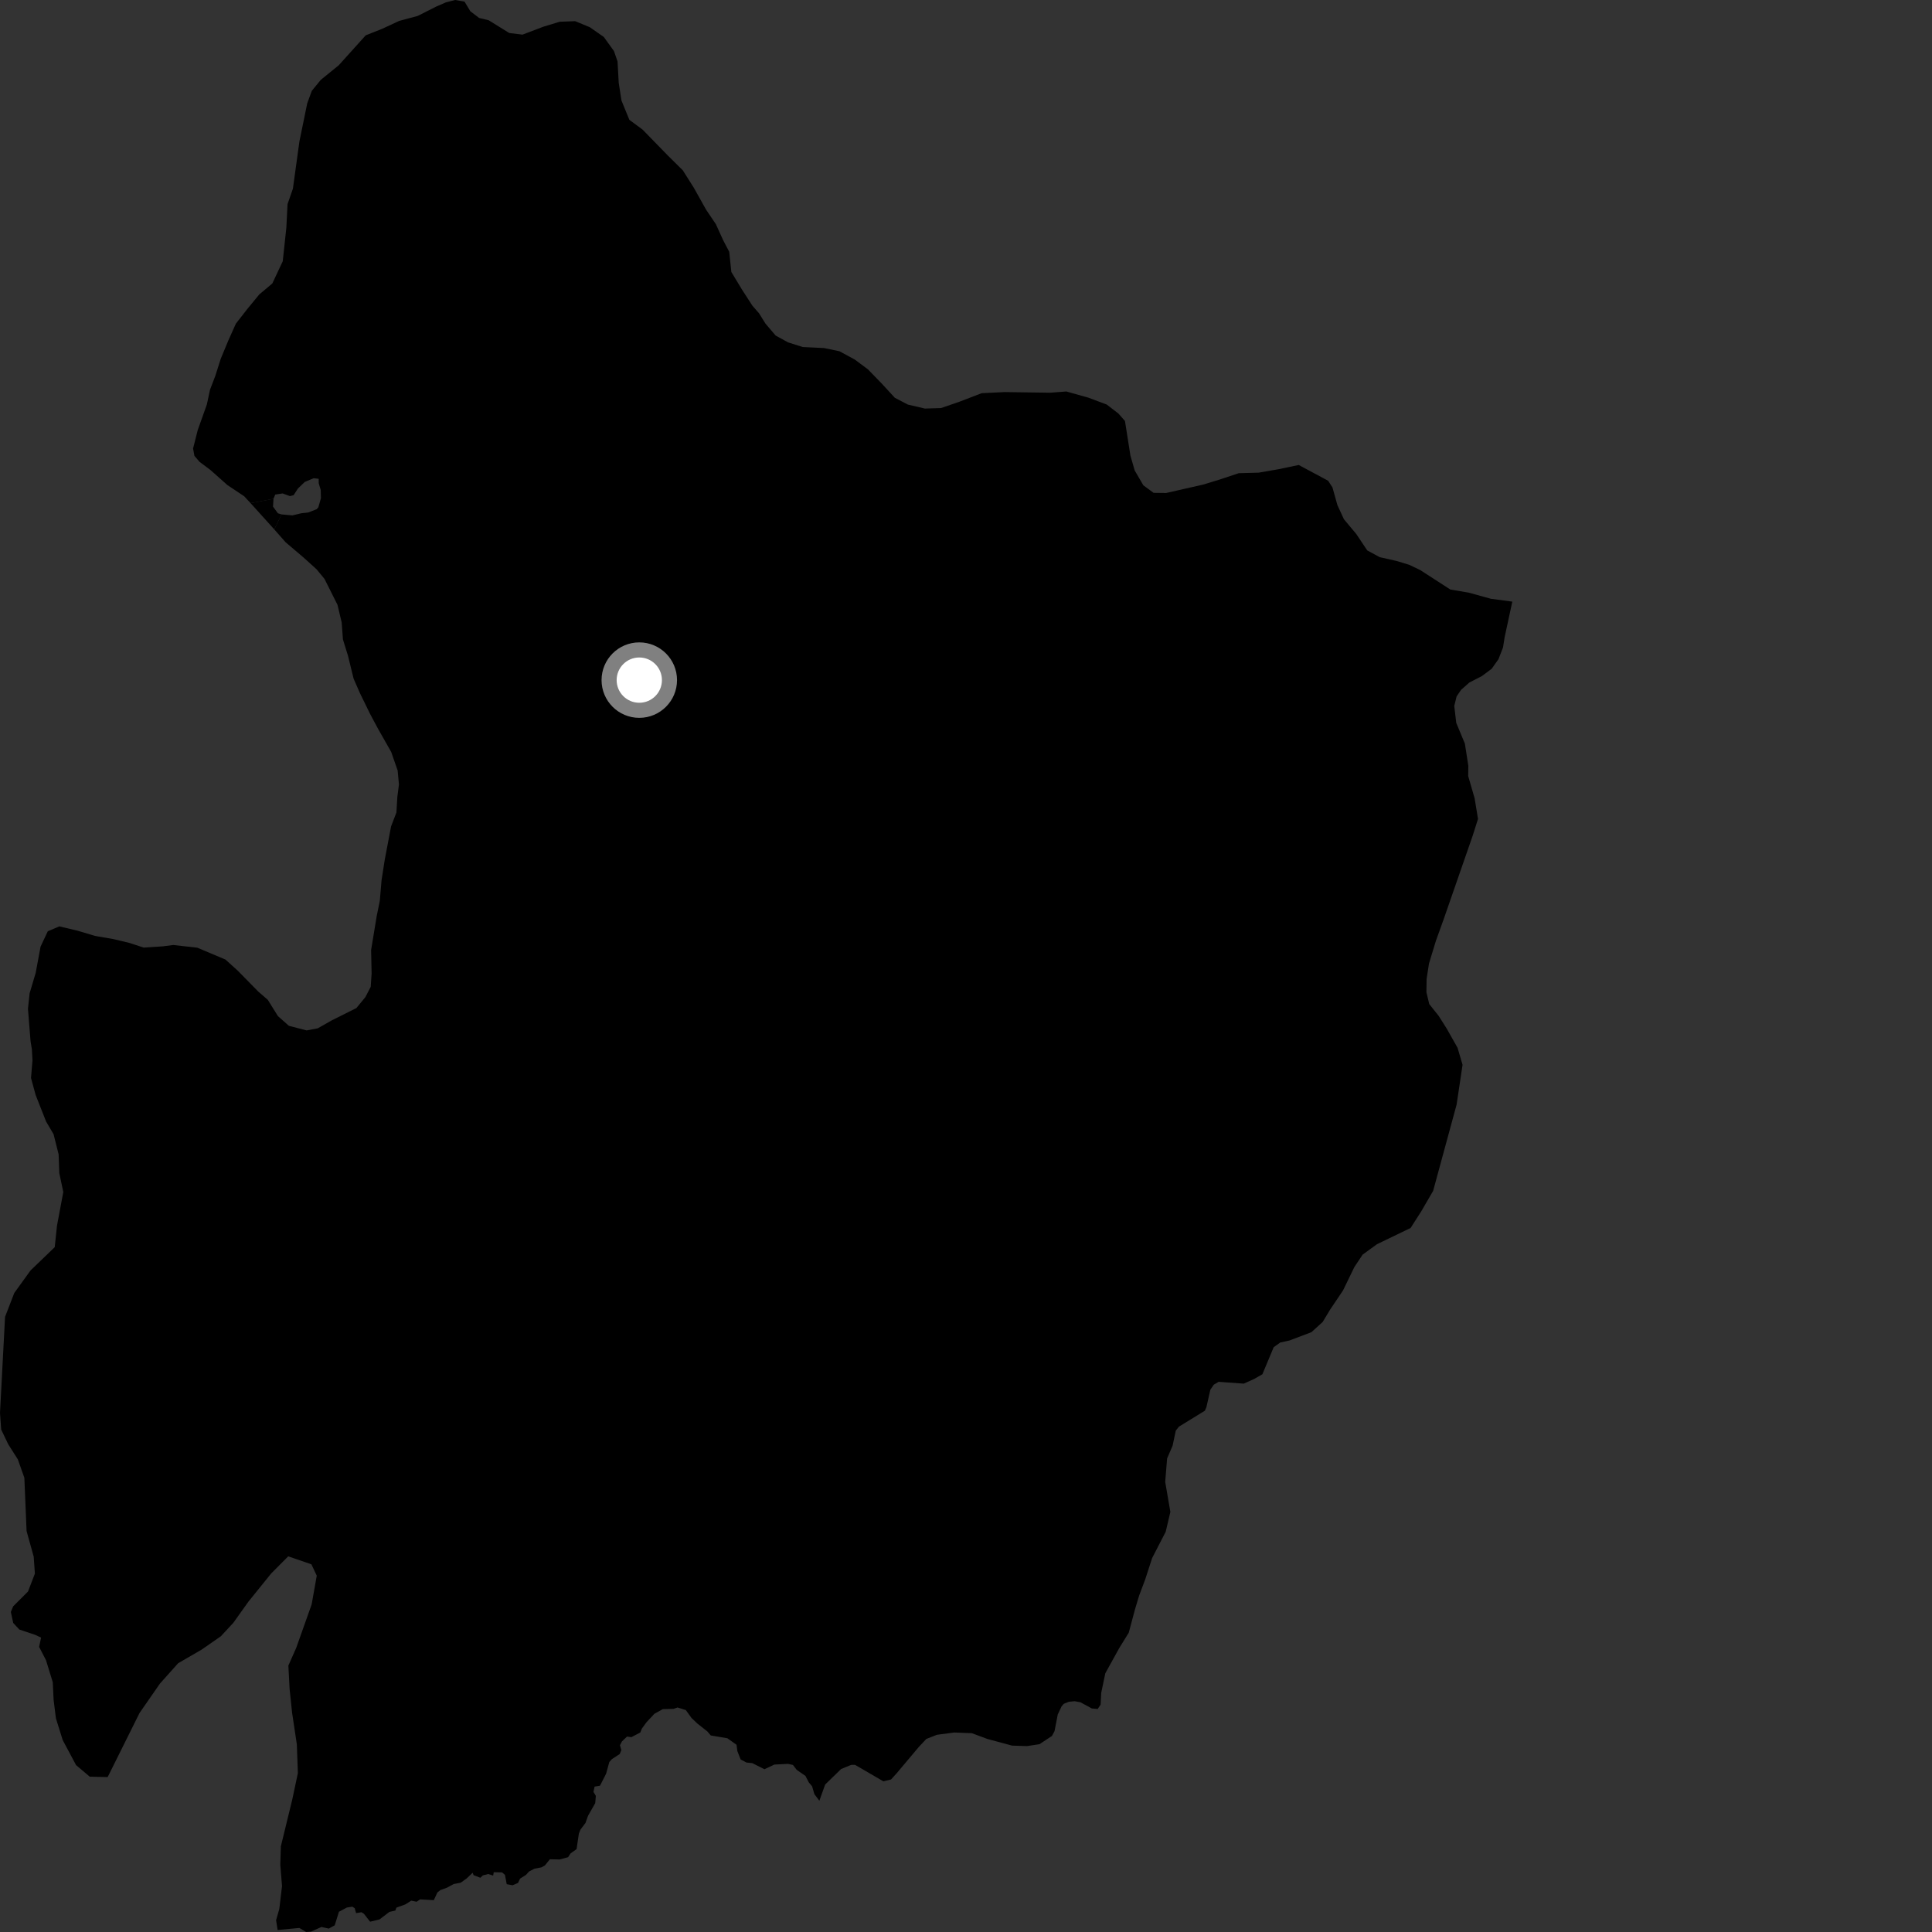 <?xml version="1.0" encoding="utf-8" ?>
<svg baseProfile="full" height="1024" version="1.1" width="1024" xmlns="http://www.w3.org/2000/svg" xmlns:ev="http://www.w3.org/2001/xml-events" xmlns:xlink="http://www.w3.org/1999/xlink"><rect width="100%" height="100%" fill="#333333" stroke="none"/><defs /><polygon fill="black" points="145.376,280.596 151.444,287.473 160.756,295.378 167.756,301.702 171.987,306.818 178.877,320.559 181.105,329.955 181.768,338.947 184.443,347.564 187.418,359.703 190.855,367.548 196.225,378.532 200.432,386.385 207.345,398.564 210.757,408.357 211.448,415.784 210.595,422.42 210.114,430.611 207.281,438.013 203.946,455.556 202.239,466.47 201.315,477.393 199.652,485.581 196.696,503.516 196.958,516.016 196.486,523.042 193.662,528.478 188.896,534.291 175.871,540.804 168.397,545.029 162.506,546.139 153.12,543.704 147.313,538.566 141.934,529.921 136.912,525.582 126.063,514.525 119.5,508.591 104.598,502.305 91.793,500.866 86.315,501.583 76.132,502.244 68.737,499.807 60.169,497.745 50.419,496.064 41.1,493.287 31.443,491.002 25.328,493.59 21.503,501.719 18.933,515.569 15.7,526.473 14.821,534.661 16.192,551.858 16.9,556.163 17.217,562.03 16.44,571.351 18.88,580.335 24.416,594.41 28.385,601.142 31.073,611.827 31.432,621.792 33.549,631.798 30.204,649.635 29.008,661.015 16.19,673.358 7.568,685.307 2.682,697.958 0.0,748.86 0.629,757.688 4.409,765.583 9.442,773.475 12.908,783.253 14.086,811.484 17.862,825.052 18.491,834.049 14.867,843.503 7.001,851.369 5.74,854.362 7.004,860.198 10.228,863.674 18.722,866.531 21.771,867.968 20.737,872.889 24.373,879.92 27.974,891.638 28.419,900.994 29.635,910.746 33.232,922.272 40.31,935.543 47.56,941.671 57.064,941.897 73.943,907.948 84.77,892.34 94.417,881.549 106.858,874.335 117.045,867.267 123.685,860.107 131.604,848.99 143.721,833.989 152.767,824.89 165.059,829.118 167.887,835.142 165.185,850.353 157.004,873.397 152.841,882.792 153.508,895.326 154.82,907.803 157.332,924.574 157.878,939.803 154.88,953.904 148.86,978.585 148.565,988.349 149.474,999.671 148.037,1011.796 146.334,1017.714 147.14,1022.947 158.672,1021.854 162.257,1024.0 164.86,1023.8 170.374,1021.329 174.257,1022.197 177.411,1020.456 179.652,1013.264 183.856,1011.032 186.719,1010.58 188.005,1011.38 188.728,1013.988 191.599,1013.526 192.875,1014.336 196.162,1018.542 201.123,1017.354 206.415,1013.335 209.545,1012.631 210.097,1011.091 214.814,1009.384 217.973,1007.385 220.821,1007.962 222.668,1006.705 229.93,1007.12 231.838,1003.027 233.423,1001.776 236.834,1000.553 240.51,998.566 244.163,997.875 247.334,995.619 250.515,992.581 251.012,993.878 254.613,995.251 255.944,993.984 258.812,993.274 261.391,994.102 261.693,992.309 266.109,992.403 267.638,993.721 268.572,998.658 271.674,999.237 274.561,998.004 275.652,995.703 278.81,993.704 280.405,991.928 283.298,990.437 286.951,989.744 288.784,988.745 291.453,985.45 296.647,985.561 301.098,984.359 302.437,982.32 305.6,980.065 306.815,971.823 307.638,969.763 310.31,966.212 311.687,962.365 315.475,955.721 315.812,951.853 314.553,949.759 315.137,946.934 318.007,946.47 321.256,940.083 322.944,933.921 324.279,932.396 328.491,929.648 329.314,927.599 328.59,924.993 329.674,922.951 332.325,920.427 334.653,920.732 339.376,918.252 340.196,916.204 342.577,912.923 346.828,908.357 351.296,905.871 357.017,905.734 359.112,904.998 363.499,906.375 366.524,910.571 369.576,913.481 374.944,917.726 376.718,919.83 385.519,921.309 390.378,924.771 390.824,928.132 392.552,932.557 395.632,934.174 398.746,934.494 405.168,937.732 410.414,935.261 417.696,934.887 420.274,935.466 422.3,938.087 426.914,941.277 428.662,944.675 430.43,946.777 431.647,950.936 434.275,954.434 437.343,945.851 445.828,937.596 451.124,935.433 453.204,935.415 468.212,944.141 472.275,943.154 475.184,939.945 486.985,925.928 490.987,921.672 496.599,919.473 505.732,918.261 515.088,918.624 523.388,921.7 536.413,925.209 544.325,925.462 550.937,924.462 557.544,920.103 558.929,917.53 560.63,908.706 562.669,904.388 563.831,903.055 566.521,901.969 569.568,901.68 572.662,902.244 578.686,905.519 581.786,905.795 583.357,903.474 583.663,897.262 585.838,886.876 593.239,873.489 598.258,865.368 601.541,853.104 603.776,845.66 606.993,837.104 610.645,825.824 617.848,811.852 620.316,801.341 617.582,785.442 618.588,773.023 621.508,766.231 623.188,758.256 624.88,756.143 638.619,747.695 639.417,745.852 641.502,736.6 643.332,733.915 645.892,732.394 659.208,733.353 664.722,730.884 669.086,728.391 675.075,714.064 678.559,711.554 683.402,710.499 695.075,706.084 701.032,700.687 705.015,694.081 711.807,684 717.842,671.564 722.226,664.976 729.81,659.466 747.64,650.858 753.287,642.048 759.589,631.199 772.022,585.505 775.188,564.372 772.537,555.368 766.772,545.156 762.54,538.471 757.534,532.181 756.028,525.918 756.123,518.895 757.395,510.706 761.065,498.636 765.129,487.352 780.538,442.989 783.376,434.044 781.573,423.095 778.176,411.336 778.241,405.874 776.414,394.138 771.849,383.157 770.785,374.172 772.036,369.103 774.415,365.614 778.787,361.752 785.478,358.304 790.617,354.457 794.212,349.412 796.625,343.188 797.488,337.734 801.556,318.881 790.205,317.365 778.49,314.121 768.708,312.459 752.754,302.147 746.912,299.362 740.272,297.34 731.273,295.302 724.655,291.722 718.881,283.069 712.307,275.199 708.861,267.737 706.234,258.347 703.93,254.799 688.349,246.448 677.735,248.676 667.153,250.516 656.577,250.799 646.342,254.202 637.714,256.836 618.081,261.3 611.436,261.218 606.008,257.24 601.419,249.374 599.155,241.537 596.258,223.139 592.784,219.189 586.584,214.416 576.864,210.769 565.183,207.491 556.588,208.147 532.405,207.808 520.296,208.4 508.543,212.919 498.759,216.281 490.185,216.544 481.234,214.455 474.269,210.829 467.345,203.303 460.034,195.769 453.078,190.586 444.929,186.166 436.745,184.479 425.454,183.925 417.69,181.468 411.106,177.849 405.719,171.52 402.277,166.011 398.809,162.049 393.448,153.775 387.627,144.153 386.509,133.473 383.287,127.305 379.436,118.84 374.224,111.104 367.758,99.545 361.909,90.281 354.065,82.521 340.568,68.682 333.581,63.517 329.399,53.309 327.941,43.916 327.309,32.576 325.422,27.083 320.027,19.6 312.647,14.438 304.854,11.219 296.653,11.521 287.964,14.165 276.949,18.353 269.903,17.493 259.025,10.746 253.948,9.519 249.284,5.96 246.204,0.849 241.197,0.0 236.293,1.273 231.257,3.462 221.393,8.44 211.566,11.086 202.501,15.292 193.832,18.73 179.532,34.604 170.039,42.319 165.267,48.136 162.841,54.752 158.684,75.022 155.249,99.999 152.407,108.174 151.77,120.647 149.865,138.468 144.33,150.248 137.435,156.05 131.245,163.569 125.012,171.558 121.004,180.497 116.978,190.216 114.139,199.173 111.304,206.565 109.647,214.362 104.795,227.976 102.333,237.711 103.059,241.631 105.773,244.786 111.586,249.149 120.493,257.065 129.42,263.025 132.804,266.665 144.95,264.379 145.88,262.125 149.795,261.538 153.689,262.947 155.623,262.457 157.902,258.934 161.519,255.45 166.241,253.477 168.916,253.782 168.927,256.119 169.995,259.717 170.111,264.013 168.754,268.828 167.868,269.873 163.347,271.647 159.753,272.026 154.971,273.17 149.228,272.65 145.376,280.596" /><polygon fill="black" points="144.95,264.379 132.804,266.665 145.376,280.596 149.228,272.65 147.278,272.044 144.706,268.512 144.95,264.379" /><circle cx="338.837" cy="360.477" fill="rgb(100%,100%,100%)" r="16" stroke="grey" stroke-width="8" /></svg>